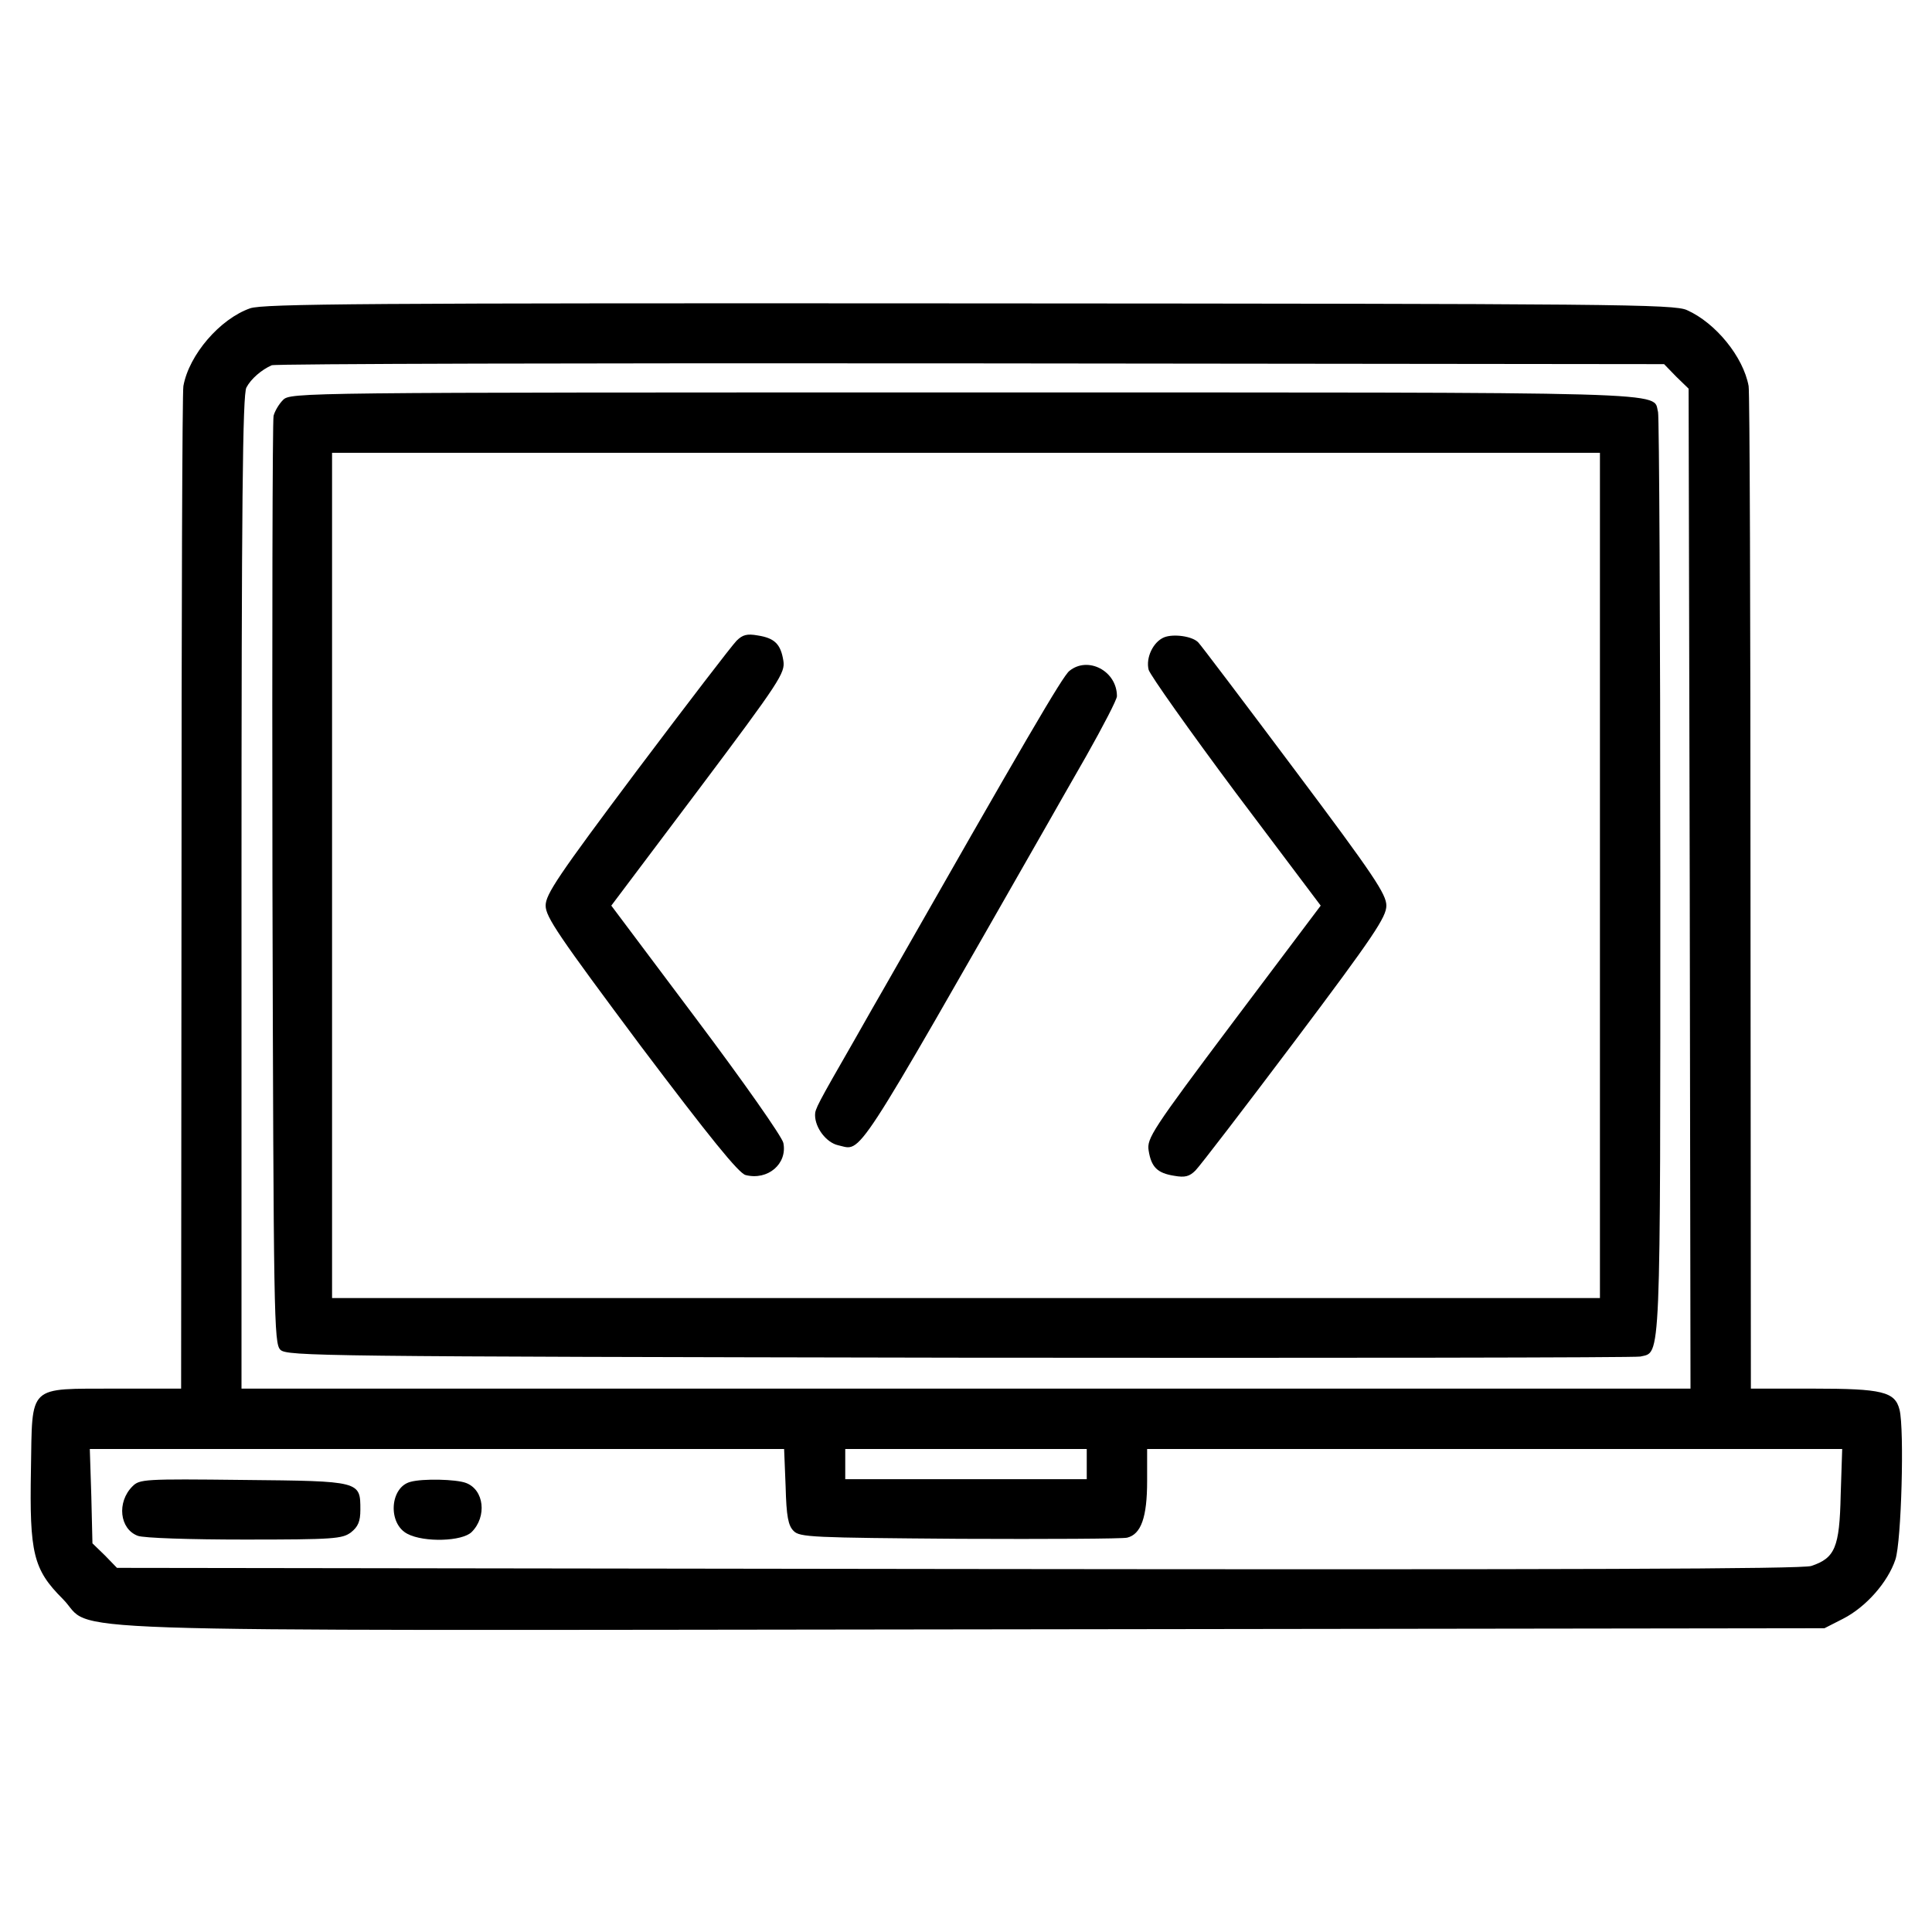 <?xml version="1.0" standalone="no"?>
<!DOCTYPE svg PUBLIC "-//W3C//DTD SVG 20010904//EN"
 "http://www.w3.org/TR/2001/REC-SVG-20010904/DTD/svg10.dtd">
<svg version="1.0" xmlns="http://www.w3.org/2000/svg"
 width="512pt" height="512pt" viewBox="0 0 512 512"
 preserveAspectRatio="xMidYMid meet">
<g transform="translate(0,512) scale(0.1,-0.1)"
fill="#000000" stroke="none">
<path d="M663 4303 c-80 -28 -162 -123 -177 -206 -3 -12 -5 -615 -5 -1339 l-1
-1318 -172 0 c-237 -1 -222 14 -226 -215 -4 -221 6 -264 84 -342 91 -91 -141
-84 2414 -81 l2255 3 49 25 c61 31 119 97 139 157 16 48 24 345 11 397 -12 48
-46 56 -229 56 l-165 0 -1 1318 c0 724 -2 1327 -5 1339 -14 77 -87 167 -163
201 -33 16 -190 17 -1901 18 -1608 1 -1871 -1 -1907 -13z m3779 -181 l33 -32
3 -1325 2 -1325 -1920 0 -1920 0 0 1315 c0 1034 3 1320 13 1338 12 23 40 47
67 59 8 4 842 6 1852 5 l1838 -2 32 -33z m-2360 -2942 c2 -79 7 -103 21 -117
16 -17 50 -18 440 -21 232 -1 432 0 444 3 37 9 53 54 53 150 l0 85 921 0 921
0 -4 -122 c-3 -139 -15 -167 -78 -188 -26 -8 -628 -10 -2262 -8 l-2228 3 -32
33 -33 32 -3 125 -4 125 920 0 920 0 4 -100z m798 60 l0 -40 -320 0 -320 0 0
40 0 40 320 0 320 0 0 -40z"/>
<path d="M750 4060 c-11 -11 -22 -30 -25 -42 -3 -13 -4 -571 -3 -1240 3 -1153
4 -1218 21 -1235 17 -17 104 -18 1800 -21 980 -1 1792 0 1804 3 55 13 53 -38
53 1272 0 664 -3 1218 -6 1231 -15 55 85 52 -1844 52 -1759 0 -1780 0 -1800
-20z m3490 -1260 l0 -1120 -1680 0 -1680 0 0 1120 0 1120 1680 0 1680 0 0
-1120z"/>
<path d="M1952 3422 c-12 -12 -130 -166 -264 -344 -209 -279 -242 -328 -242
-358 0 -30 35 -81 252 -372 181 -240 260 -338 278 -342 59 -15 111 30 100 85
-3 16 -107 164 -231 329 l-225 300 231 307 c217 289 230 310 225 342 -7 44
-23 60 -68 67 -28 5 -40 2 -56 -14z"/>
<path d="M3085 3431 c-29 -12 -49 -54 -41 -86 4 -14 108 -161 231 -326 l225
-299 -231 -307 c-217 -289 -230 -310 -225 -342 7 -44 23 -60 68 -67 28 -5 40
-2 56 14 12 12 130 166 264 344 209 278 242 328 242 358 0 30 -33 80 -243 360
-134 179 -249 331 -255 337 -15 17 -66 24 -91 14z"/>
<path d="M2834 3342 c-18 -14 -117 -184 -492 -842 -11 -19 -46 -80 -77 -135
-100 -174 -105 -184 -105 -200 0 -34 30 -73 61 -80 65 -14 32 -64 557 855 11
19 56 99 101 177 44 78 81 149 81 158 0 67 -77 107 -126 67z"/>
<path d="M351 1181 c-42 -42 -34 -113 14 -131 15 -6 139 -10 283 -10 237 0
259 2 282 19 19 15 25 29 25 60 0 76 1 76 -310 79 -264 3 -275 2 -294 -17z"/>
<path d="M1088 1193 c-55 -14 -61 -111 -8 -138 44 -23 145 -20 170 5 41 41 33
112 -15 130 -26 10 -115 12 -147 3z"/>
</g>
</svg>
